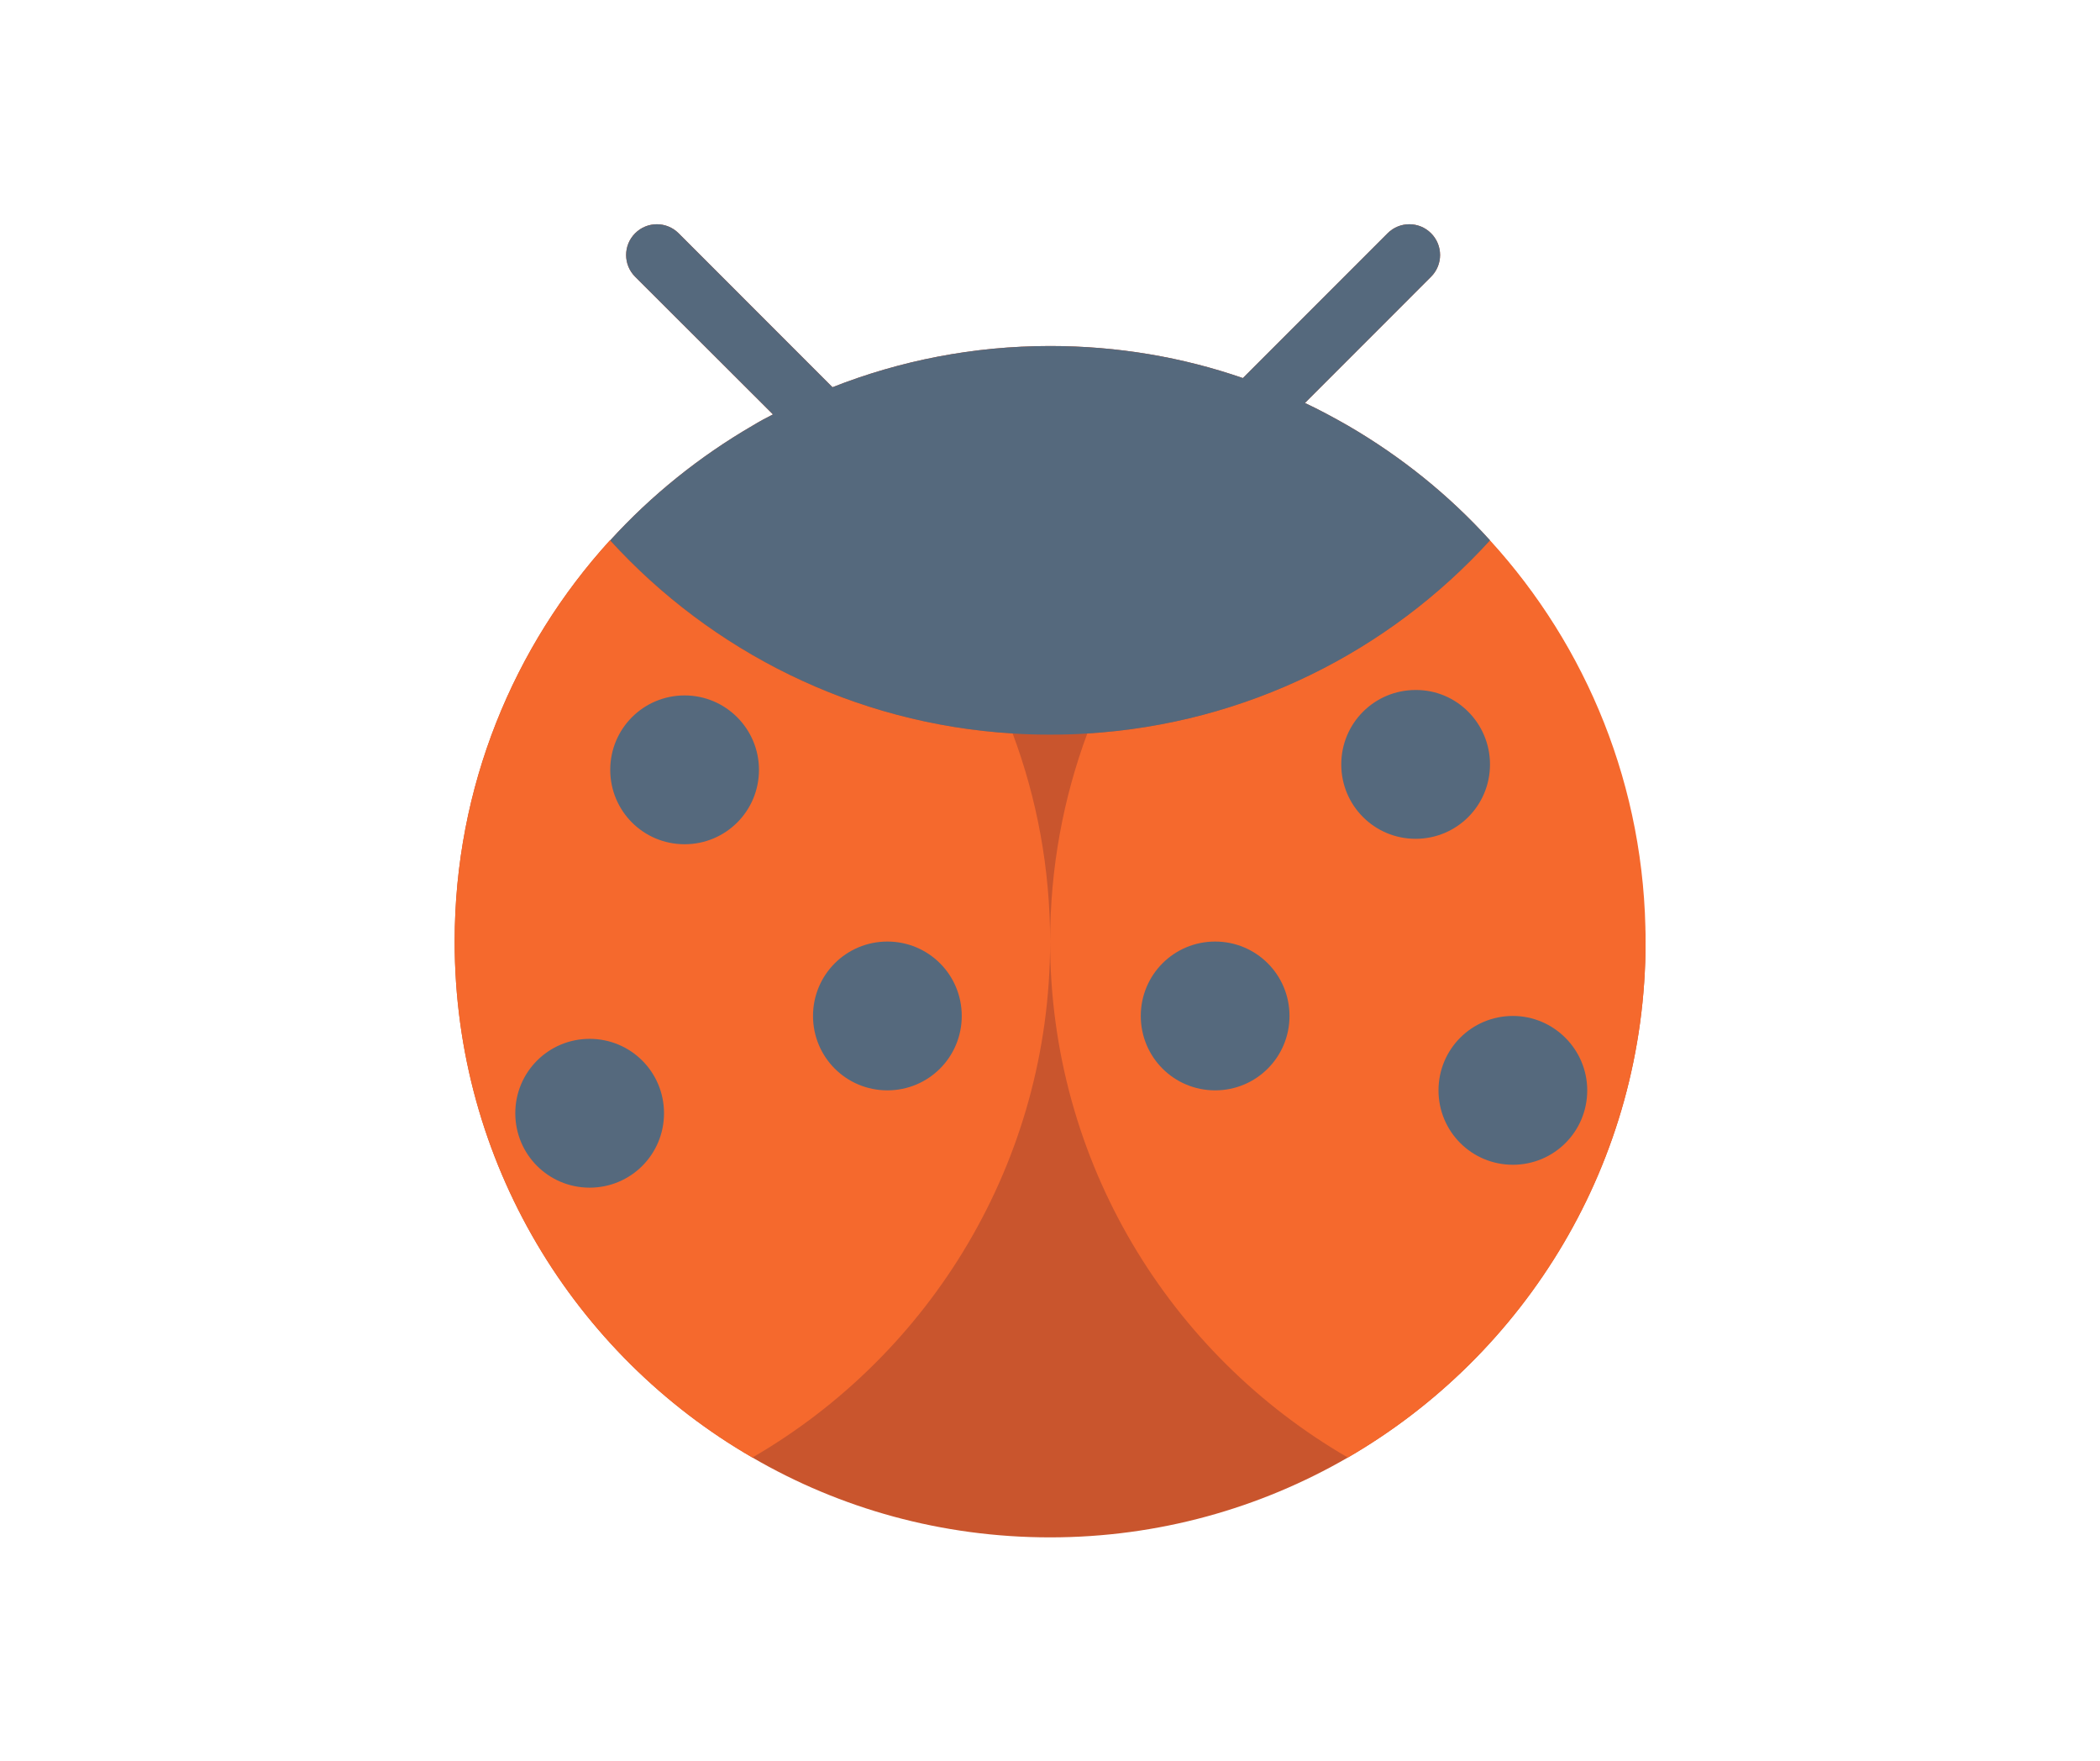 <svg xmlns="http://www.w3.org/2000/svg" xmlns:xlink="http://www.w3.org/1999/xlink" width="940" zoomAndPan="magnify" viewBox="0 0 705 591" height="788" preserveAspectRatio="xMidYMid meet" version="1.0"><defs><clipPath id="6484ba7da8"><path d="M 152.629 75 L 552.449 75 L 552.449 516.012 L 152.629 516.012 Z M 152.629 75 " clip-rule="nonzero"/></clipPath><clipPath id="04eb76225f"><path d="M 152.629 181 L 552.449 181 L 552.449 490 L 152.629 490 Z M 152.629 181 " clip-rule="nonzero"/></clipPath></defs><g clip-path="url(#6484ba7da8)"><path fill="#c9552d" d="M 552.441 316.027 C 552.441 390.082 512.211 454.633 452.492 489.211 C 423.109 506.215 388.93 516.012 352.539 516.012 C 316.148 516.012 281.969 506.309 252.586 489.211 C 192.867 454.727 152.637 390.082 152.637 316.027 C 152.637 264.156 172.414 216.898 204.773 181.359 L 204.867 181.359 C 218.695 166.184 234.824 153.215 252.684 142.84 C 254.891 141.496 257.195 140.246 259.5 139.094 L 213.223 92.891 C 209.188 88.859 209.188 82.328 213.223 78.293 C 217.254 74.258 223.781 74.258 227.816 78.293 L 279.473 129.969 C 302.133 121.035 326.809 116.137 352.539 116.137 C 375.199 116.137 396.992 119.883 417.254 126.895 L 465.836 78.293 C 469.871 74.258 476.398 74.258 480.43 78.293 C 484.465 82.328 484.465 88.859 480.43 92.891 L 438.09 135.254 C 442.984 137.559 447.785 140.152 452.492 142.84 C 470.352 153.215 486.48 166.184 500.211 181.359 C 500.211 181.359 500.211 181.359 500.113 181.453 C 505.203 187.023 509.906 192.789 514.324 198.938 C 519.605 206.234 524.504 213.922 528.727 221.988 C 528.727 221.988 528.727 222.086 528.727 222.086 C 529.398 223.43 530.07 224.68 530.742 226.023 C 531.414 227.367 532.086 228.711 532.758 230.059 C 532.855 230.152 532.855 230.25 532.953 230.348 C 533.527 231.594 534.105 232.844 534.68 234.188 C 534.68 234.285 534.777 234.379 534.777 234.477 C 535.352 235.82 535.93 237.07 536.504 238.414 C 536.504 238.512 536.602 238.605 536.602 238.703 C 537.176 240.047 537.656 241.297 538.234 242.641 C 538.328 242.832 538.328 243.023 538.426 243.121 C 538.906 244.371 539.383 245.617 539.863 246.867 C 539.863 246.965 539.961 247.059 539.961 247.059 C 540.441 248.402 540.922 249.75 541.402 251.191 C 541.402 251.285 541.496 251.477 541.496 251.574 C 541.977 252.918 542.359 254.262 542.84 255.609 C 542.938 255.801 542.938 256.09 543.035 256.281 C 543.418 257.527 543.801 258.777 544.184 260.027 C 544.281 260.316 544.379 260.602 544.473 260.891 C 544.859 262.043 545.145 263.293 545.434 264.445 C 545.531 264.734 545.625 265.117 545.625 265.406 C 545.914 266.559 546.203 267.809 546.488 268.961 C 546.586 269.344 546.684 269.633 546.777 270.016 C 547.066 271.168 547.355 272.32 547.547 273.473 C 547.641 273.859 547.641 274.145 547.738 274.531 C 548.027 275.684 548.219 276.934 548.508 278.086 C 548.602 278.469 548.602 278.852 548.699 279.141 C 548.891 280.293 549.18 281.445 549.371 282.695 C 549.465 283.176 549.465 283.559 549.562 284.039 C 549.754 285.191 549.945 286.25 550.043 287.402 C 550.137 287.883 550.137 288.266 550.234 288.746 C 550.426 289.898 550.523 290.957 550.715 292.109 C 550.812 292.684 550.812 293.262 550.906 293.836 C 551.004 294.797 551.098 295.855 551.195 296.816 C 551.289 297.488 551.289 298.16 551.387 298.734 C 551.484 299.695 551.578 300.562 551.578 301.523 C 551.676 302.676 551.676 303.73 551.77 304.883 C 551.77 305.363 551.867 305.844 551.867 306.324 C 551.961 307.477 551.961 308.629 551.961 309.781 C 551.961 310.262 551.961 310.648 551.961 311.129 C 552.441 312.762 552.441 314.395 552.441 316.027 Z M 552.441 316.027 " fill-opacity="1" fill-rule="nonzero"/></g><g clip-path="url(#04eb76225f)"><path fill="#f5692d" d="M 552.441 316.027 C 552.441 390.082 512.211 454.633 452.492 489.211 C 392.77 454.633 352.539 389.988 352.539 316.027 C 352.539 291.438 356.957 267.902 365.02 246.195 C 418.5 242.93 466.316 218.531 500.211 181.359 C 532.664 216.898 552.441 264.156 552.441 316.027 Z M 339.961 246.195 C 286.48 242.93 238.664 218.531 204.773 181.359 C 172.414 216.898 152.637 264.156 152.637 316.027 C 152.637 390.082 192.867 454.727 252.586 489.211 C 312.309 454.633 352.539 389.988 352.539 316.027 C 352.539 291.531 348.121 268 339.961 246.195 Z M 339.961 246.195 " fill-opacity="1" fill-rule="nonzero"/></g><path fill="#55697d" d="M 500.211 181.359 C 466.316 218.629 418.5 242.93 365.02 246.195 C 360.891 246.484 356.668 246.578 352.539 246.578 C 348.41 246.578 344.188 246.484 340.059 246.195 C 286.578 242.93 238.762 218.531 204.867 181.359 C 218.695 166.184 234.824 153.215 252.684 142.84 C 254.891 141.496 257.195 140.246 259.5 139.094 L 213.223 92.891 C 209.188 88.859 209.188 82.328 213.223 78.293 C 217.254 74.258 223.781 74.258 227.816 78.293 L 279.473 129.969 C 302.133 121.035 326.809 116.137 352.539 116.137 C 375.199 116.137 396.992 119.883 417.254 126.895 L 465.836 78.293 C 469.871 74.258 476.398 74.258 480.43 78.293 C 484.465 82.328 484.465 88.859 480.43 92.891 L 438.09 135.254 C 442.984 137.559 447.785 140.152 452.492 142.84 C 470.352 153.215 486.48 166.184 500.211 181.359 Z M 532.855 365.973 C 532.855 379.805 521.719 390.949 507.891 390.949 C 494.066 390.949 482.926 379.805 482.926 365.973 C 482.926 352.141 494.066 341 507.891 341 C 521.621 341 532.855 352.238 532.855 365.973 Z M 500.211 256.57 C 500.211 270.398 489.074 281.543 475.246 281.543 C 461.422 281.543 450.281 270.398 450.281 256.57 C 450.281 242.738 461.422 231.594 475.246 231.594 C 488.977 231.5 500.211 242.738 500.211 256.57 Z M 432.902 341 C 432.902 354.832 421.766 365.973 407.941 365.973 C 394.113 365.973 382.977 354.832 382.977 341 C 382.977 327.168 394.113 316.027 407.941 316.027 C 421.766 316.027 432.902 327.168 432.902 341 Z M 254.797 258.395 C 254.797 272.227 243.656 283.367 229.832 283.367 C 216.004 283.367 204.867 272.227 204.867 258.395 C 204.867 244.562 216.004 233.418 229.832 233.418 C 243.656 233.418 254.797 244.656 254.797 258.395 Z M 222.918 373.66 C 222.918 387.488 211.781 398.633 197.953 398.633 C 184.129 398.633 172.992 387.488 172.992 373.66 C 172.992 359.828 184.129 348.684 197.953 348.684 C 211.781 348.684 222.918 359.828 222.918 373.66 Z M 322.871 341 C 322.871 354.832 311.734 365.973 297.906 365.973 C 284.082 365.973 272.941 354.832 272.941 341 C 272.941 327.168 284.082 316.027 297.906 316.027 C 311.734 316.027 322.871 327.168 322.871 341 Z M 322.871 341 " fill-opacity="1" fill-rule="nonzero"/></svg>